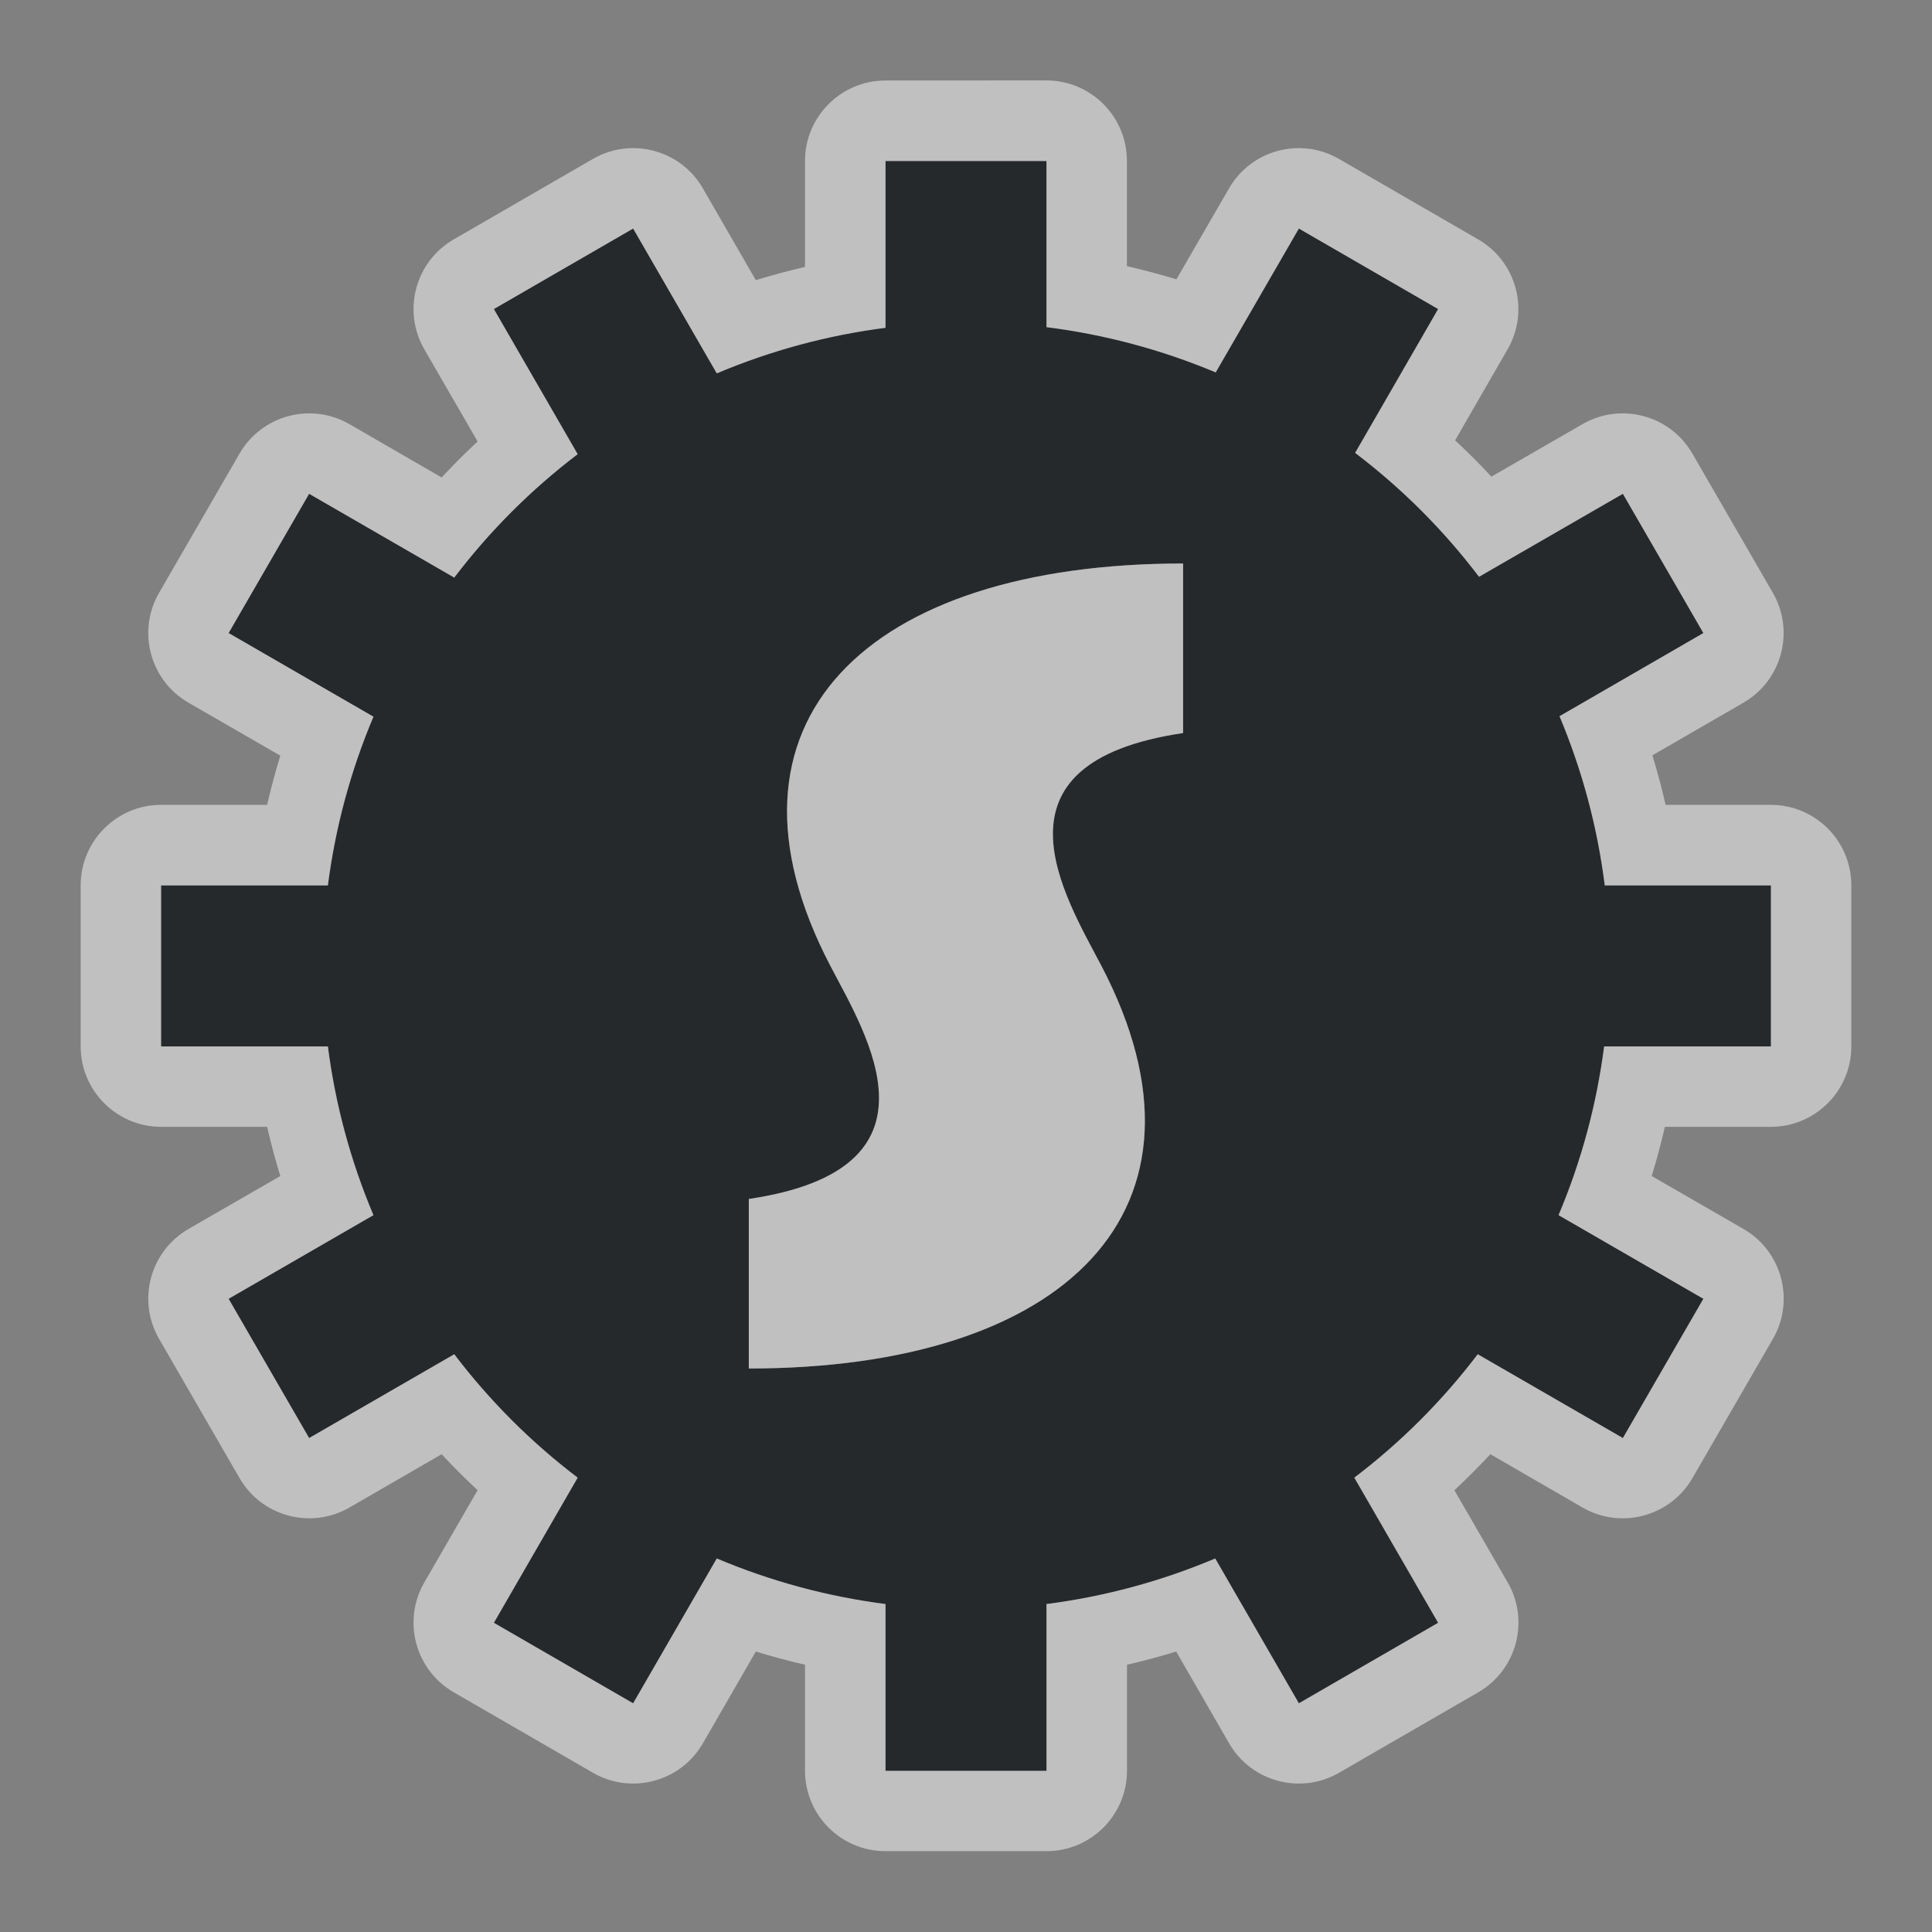 <?xml version="1.0" encoding="UTF-8"?>
<svg id="f" width="24" height="24" version="1.1" xmlns="http://www.w3.org/2000/svg" xmlns:cc="http://creativecommons.org/ns#" xmlns:dc="http://purl.org/dc/elements/1.1/" xmlns:rdf="http://www.w3.org/1999/02/22-rdf-syntax-ns#">
	<rect width="100%" height="100%" fill="#808080" stroke="none"/>
	<defs id="b">
		<style id="current-color-scheme" type="text/css">.ColorScheme-Text {color:#090d11;}.ColorScheme-Background{color:#ffffff;}</style>
	</defs>
	<path id="g" class="ColorScheme-Text" d="m11 2v2.072c-0.721 0.093-1.426 0.283-2.096 0.566l-1.039-1.799-1.73 1 1.041 1.803c-0.578 0.439-1.094 0.955-1.533 1.533l-1.803-1.041-1 1.73 1.799 1.039c-0.283 0.67-0.474 1.375-0.566 2.096h-2.072v2h2.072c0.093 0.721 0.283 1.426 0.566 2.096l-1.799 1.039 1 1.73 1.803-1.041c0.439 0.578 0.955 1.094 1.533 1.533l-1.041 1.803 1.73 1 1.039-1.799c0.67 0.283 1.375 0.474 2.096 0.566v2.072h2v-2.072c0.721-0.093 1.426-0.283 2.096-0.566l1.039 1.799 1.73-1-1.041-1.803c0.578-0.439 1.094-0.955 1.533-1.533l1.803 1.041 1-1.73-1.799-1.039c0.283-0.67 0.474-1.375 0.566-2.096h2.072v-2h-2.064c-0.091-0.723-0.28-1.43-0.562-2.102l1.787-1.033-1-1.73-1.787 1.031c-0.441-0.581-0.958-1.099-1.539-1.539l1.031-1.787-1.73-1-1.033 1.787c-0.672-0.282-1.379-0.472-2.102-0.562v-2.064zm3.697 5v2.106c-2.509 0.372-1.465 2.031-1.014 2.894 1.583 3.028-0.452 5-4.381 5v-2.106c2.509-0.372 1.465-2.031 1.014-2.894-1.583-3.028 0.452-5 4.381-5z" style="fill-opacity:.75;fill:currentColor;paint-order:normal"/>
	<path id="i" class="ColorScheme-Background" d="m11 1c-0.552 5.52e-5 -1 0.448-1 1v1.316c-0.206 0.048-0.409 0.102-0.611 0.164l-0.658-1.141c-0.276-0.477-0.887-0.641-1.365-0.365l-1.73 1c-0.477 0.276-0.641 0.887-0.365 1.365l0.662 1.145c-0.155 0.144-0.303 0.293-0.447 0.447l-1.145-0.662c-0.478-0.276-1.089-0.112-1.365 0.365l-1 1.73c-0.276 0.478-0.112 1.089 0.365 1.365l1.141 0.658c-0.062 0.202-0.116 0.405-0.164 0.611h-1.316c-0.552 5.5e-5 -1 0.448-1 1v2c5.52e-5 0.552 0.448 1 1 1h1.316c0.048 0.206 0.102 0.409 0.164 0.611l-1.141 0.658c-0.477 0.276-0.641 0.887-0.365 1.365l1 1.73c0.276 0.477 0.887 0.641 1.365 0.365l1.145-0.662c0.144 0.155 0.293 0.303 0.447 0.447l-0.662 1.145c-0.276 0.478-0.112 1.089 0.365 1.365l1.73 1c0.478 0.276 1.089 0.112 1.365-0.365l0.658-1.141c0.202 0.062 0.405 0.116 0.611 0.164v1.316c5.5e-5 0.552 0.448 1 1 1h2c0.552-5.5e-5 1-0.448 1-1v-1.316c0.206-0.048 0.409-0.102 0.611-0.164l0.658 1.141c0.276 0.477 0.887 0.641 1.365 0.365l1.73-1c0.477-0.276 0.641-0.887 0.365-1.365l-0.662-1.145c0.155-0.144 0.303-0.293 0.447-0.447l1.145 0.662c0.478 0.276 1.089 0.112 1.365-0.365l1-1.73c0.276-0.478 0.112-1.089-0.365-1.365l-1.141-0.658c0.062-0.202 0.116-0.405 0.164-0.611h1.316c0.552-5.5e-5 1-0.448 1-1v-2c-5.5e-5 -0.552-0.448-1-1-1h-1.307c-0.048-0.207-0.102-0.412-0.164-0.615l1.131-0.654c0.477-0.276 0.641-0.887 0.365-1.365l-1-1.73c-0.276-0.477-0.887-0.641-1.365-0.365l-1.131 0.652c-0.145-0.156-0.295-0.306-0.451-0.451l0.652-1.131c0.276-0.478 0.112-1.089-0.365-1.365l-1.73-1c-0.478-0.276-1.089-0.112-1.365 0.365l-0.654 1.131c-0.204-0.062-0.408-0.116-0.615-0.164v-1.307c-5.5e-5 -0.552-0.448-1-1-1zm0 1h2v2.064c0.723 0.091 1.43 0.28 2.102 0.562l1.033-1.787 1.73 1-1.031 1.787c0.581 0.441 1.099 0.958 1.539 1.539l1.787-1.031 1 1.73-1.787 1.033c0.282 0.672 0.472 1.379 0.562 2.102h2.064v2h-2.072c-0.093 0.721-0.283 1.426-0.566 2.096l1.799 1.039-1 1.73-1.803-1.041c-0.439 0.578-0.955 1.094-1.533 1.533l1.041 1.803-1.73 1-1.039-1.799c-0.67 0.283-1.375 0.474-2.096 0.566v2.072h-2v-2.072c-0.721-0.093-1.426-0.283-2.096-0.566l-1.039 1.799-1.73-1 1.041-1.803c-0.578-0.439-1.094-0.955-1.533-1.533l-1.803 1.041-1-1.73 1.799-1.039c-0.283-0.67-0.474-1.375-0.566-2.096h-2.072v-2h2.072c0.093-0.721 0.283-1.426 0.566-2.096l-1.799-1.039 1-1.73 1.803 1.041c0.439-0.578 0.955-1.094 1.533-1.533l-1.041-1.803 1.73-1 1.039 1.799c0.67-0.283 1.375-0.474 2.096-0.566zm3.697 5c-3.929 0-5.964 1.972-4.381 5 0.452 0.864 1.496 2.523-1.014 2.894v2.106c3.929 0 5.964-1.972 4.381-5-0.452-0.864-1.496-2.523 1.014-2.894z" style="fill-opacity:.5;fill:currentColor"/>
</svg>
